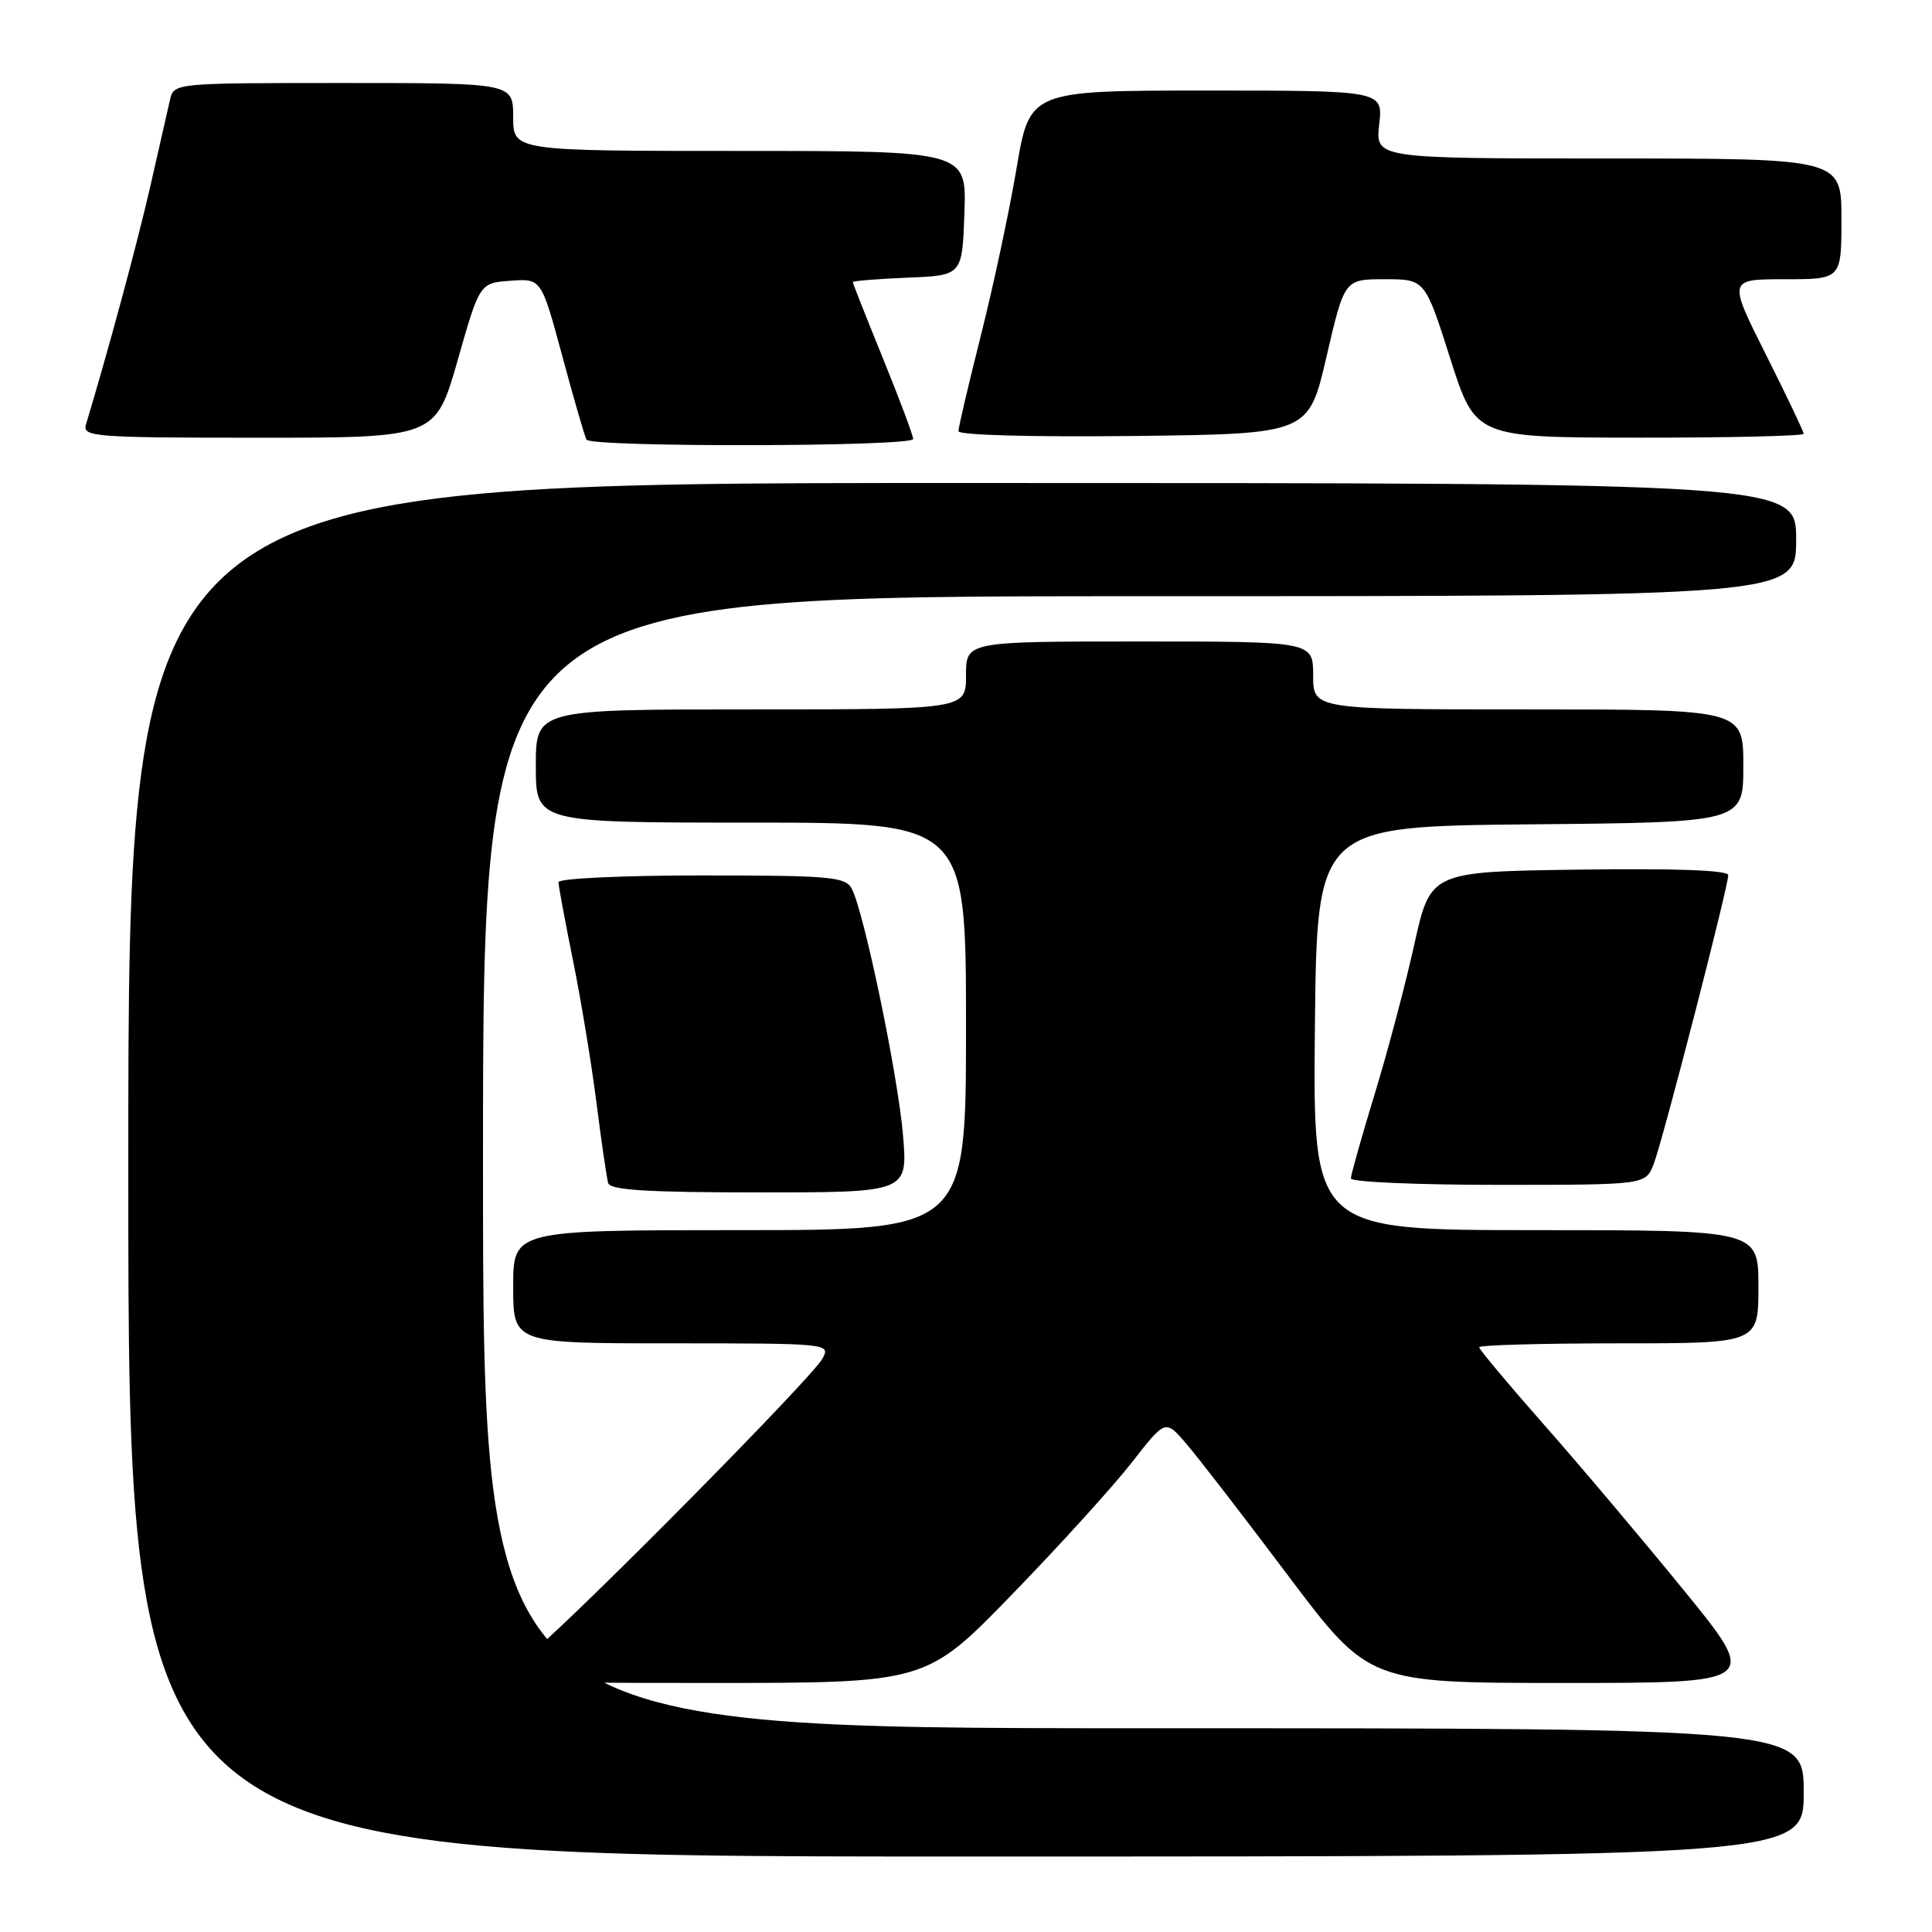 <?xml version="1.0" encoding="UTF-8" standalone="no"?>
<!DOCTYPE svg PUBLIC "-//W3C//DTD SVG 1.1//EN" "http://www.w3.org/Graphics/SVG/1.1/DTD/svg11.dtd" >
<svg xmlns="http://www.w3.org/2000/svg" xmlns:xlink="http://www.w3.org/1999/xlink" version="1.1" viewBox="0 0 256 256">
 <g >
 <path fill="currentColor"
d=" M 239.00 237.50 C 239.00 229.00 239.00 229.00 151.50 229.00 C 64.00 229.00 64.00 229.00 64.00 154.00 C 64.00 79.00 64.00 79.00 151.00 79.00 C 238.00 79.00 238.00 79.00 238.00 71.50 C 238.00 64.00 238.00 64.00 127.50 64.00 C 17.00 64.00 17.00 64.00 17.00 155.00 C 17.00 246.00 17.00 246.00 128.00 246.00 C 239.00 246.00 239.00 246.00 239.00 237.50 Z  M 134.12 211.25 C 140.39 204.79 147.52 196.93 149.97 193.79 C 154.42 188.07 154.42 188.07 157.18 191.29 C 158.70 193.05 164.77 200.91 170.66 208.75 C 181.38 223.00 181.38 223.00 207.25 223.00 C 233.11 223.00 233.11 223.00 223.14 210.75 C 217.65 204.01 209.30 194.12 204.58 188.77 C 199.86 183.42 196.00 178.80 196.00 178.52 C 196.00 178.23 204.32 178.00 214.50 178.00 C 233.00 178.00 233.00 178.00 233.00 170.50 C 233.00 163.00 233.00 163.00 203.48 163.00 C 173.97 163.00 173.97 163.00 174.23 136.25 C 174.50 109.50 174.50 109.50 202.75 109.23 C 231.00 108.97 231.00 108.97 231.00 101.48 C 231.00 94.00 231.00 94.00 202.50 94.00 C 174.00 94.00 174.00 94.00 174.00 89.50 C 174.00 85.00 174.00 85.00 151.00 85.00 C 128.00 85.00 128.00 85.00 128.00 89.50 C 128.00 94.00 128.00 94.00 99.50 94.00 C 71.00 94.00 71.00 94.00 71.00 101.50 C 71.00 109.00 71.00 109.00 99.50 109.00 C 128.00 109.00 128.00 109.00 128.00 136.00 C 128.00 163.00 128.00 163.00 98.00 163.00 C 68.00 163.00 68.00 163.00 68.00 170.50 C 68.00 178.00 68.00 178.00 89.04 178.00 C 109.81 178.00 110.06 178.03 108.99 180.01 C 107.67 182.48 77.38 213.14 70.61 218.87 C 65.72 223.00 65.72 223.00 94.22 223.00 C 122.72 223.00 122.72 223.00 134.12 211.25 Z  M 119.65 150.38 C 118.98 142.43 114.47 120.77 112.86 117.75 C 112.02 116.18 110.00 116.00 92.96 116.00 C 82.53 116.00 74.00 116.40 74.00 116.89 C 74.00 117.38 74.86 121.99 75.90 127.14 C 76.95 132.29 78.35 140.78 79.02 146.00 C 79.68 151.22 80.39 156.06 80.58 156.75 C 80.85 157.70 85.73 158.00 100.62 158.00 C 120.29 158.00 120.29 158.00 119.65 150.38 Z  M 219.12 154.25 C 220.32 151.15 229.00 117.52 229.00 115.96 C 229.00 115.31 221.99 115.05 209.27 115.23 C 189.55 115.50 189.55 115.50 187.41 125.11 C 186.24 130.40 183.87 139.36 182.14 145.01 C 180.41 150.67 179.00 155.68 179.00 156.15 C 179.00 156.62 187.79 157.00 198.52 157.00 C 218.05 157.00 218.05 157.00 219.12 154.25 Z  M 121.00 58.17 C 121.00 57.71 119.20 52.91 117.00 47.50 C 114.80 42.09 113.00 37.54 113.00 37.38 C 113.00 37.22 116.26 36.96 120.25 36.79 C 127.50 36.50 127.50 36.50 127.79 28.25 C 128.08 20.00 128.08 20.00 98.04 20.00 C 68.00 20.00 68.00 20.00 68.00 15.50 C 68.00 11.00 68.00 11.00 45.52 11.00 C 23.04 11.00 23.04 11.00 22.52 13.25 C 22.24 14.49 21.08 19.55 19.96 24.50 C 18.30 31.81 14.36 46.43 11.39 56.25 C 10.90 57.88 12.45 58.00 34.29 58.00 C 57.71 58.00 57.71 58.00 60.64 47.75 C 63.56 37.50 63.56 37.50 67.65 37.20 C 71.73 36.90 71.73 36.90 74.51 47.20 C 76.04 52.86 77.48 57.84 77.71 58.25 C 78.27 59.29 121.00 59.20 121.00 58.17 Z  M 175.77 47.25 C 178.15 37.00 178.15 37.00 183.48 37.00 C 188.82 37.00 188.82 37.00 192.16 47.49 C 195.50 57.98 195.50 57.98 217.25 57.99 C 229.21 58.00 239.00 57.77 239.00 57.48 C 239.00 57.20 236.75 52.47 233.99 46.98 C 228.98 37.00 228.98 37.00 236.49 37.00 C 244.00 37.00 244.00 37.00 244.00 29.00 C 244.00 21.00 244.00 21.00 213.12 21.00 C 182.25 21.00 182.25 21.00 182.75 16.50 C 183.26 12.00 183.26 12.00 159.85 12.00 C 136.44 12.00 136.44 12.00 134.69 22.35 C 133.73 28.05 131.60 37.99 129.97 44.46 C 128.34 50.92 127.00 56.62 127.00 57.13 C 127.00 57.66 136.70 57.92 150.20 57.77 C 173.40 57.50 173.40 57.50 175.77 47.25 Z "/>
</g>
</svg>